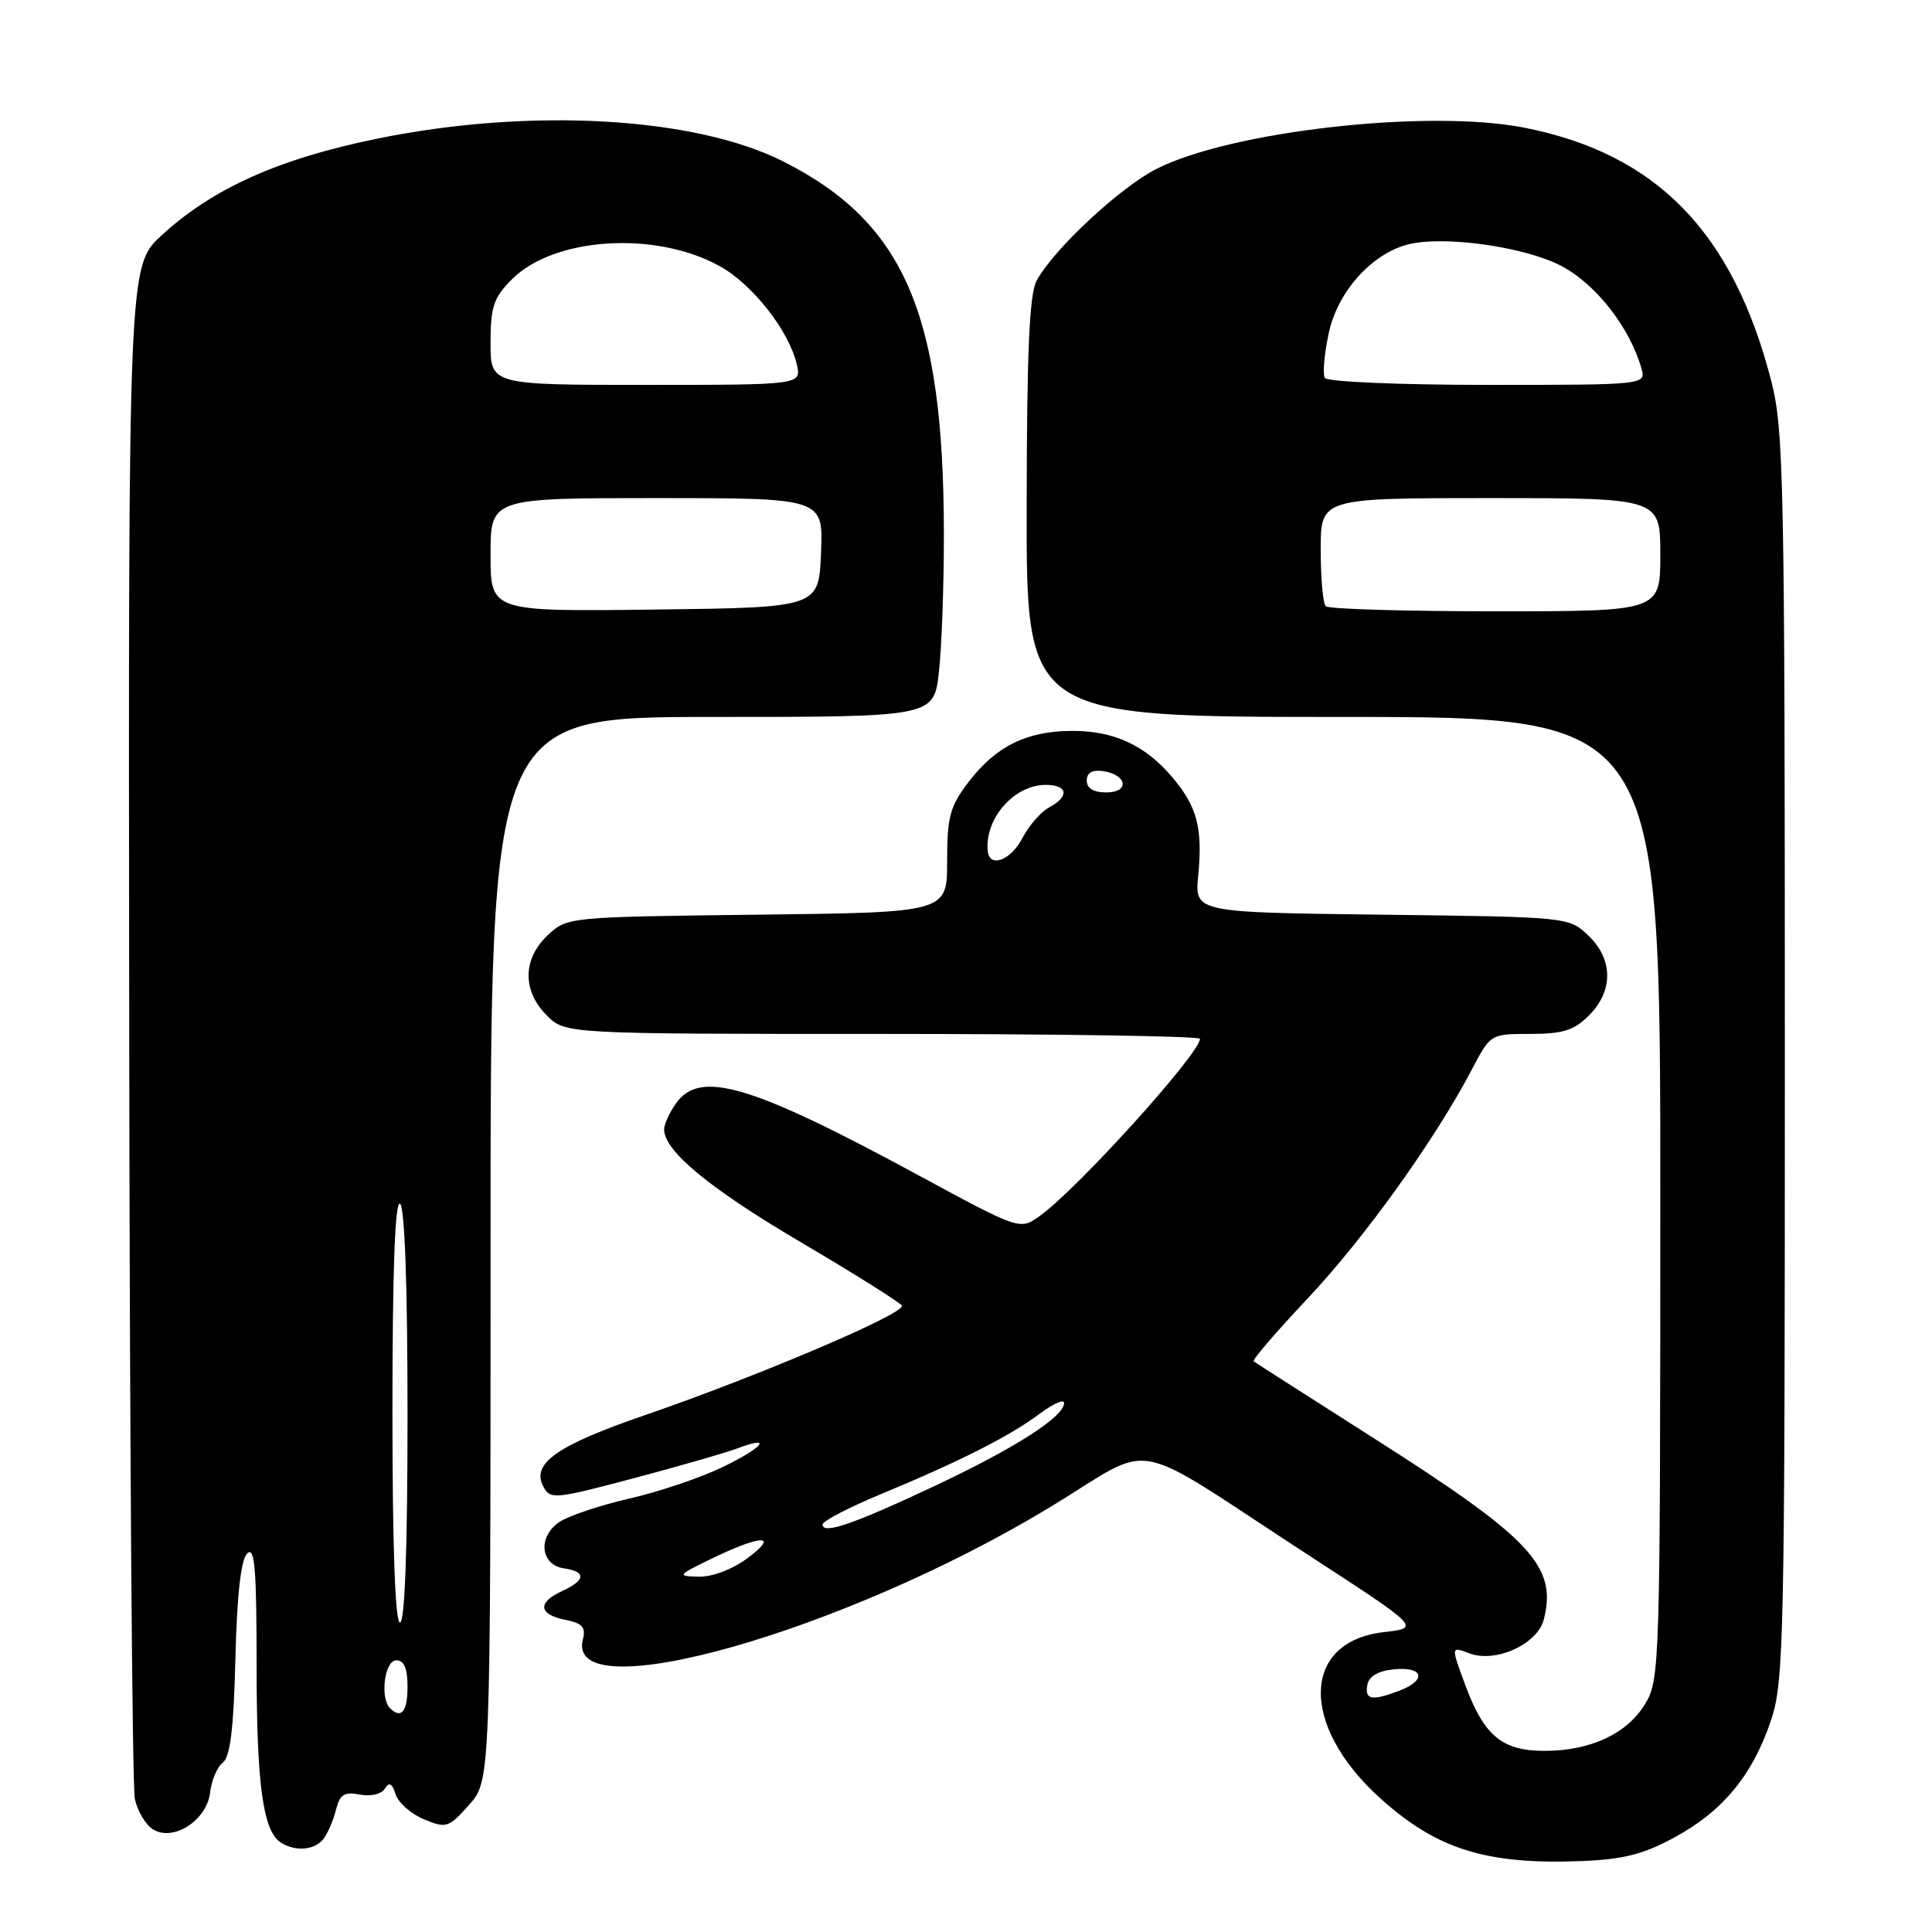 <?xml version="1.0" encoding="UTF-8" standalone="no"?>
<!DOCTYPE svg PUBLIC "-//W3C//DTD SVG 1.1//EN" "http://www.w3.org/Graphics/SVG/1.1/DTD/svg11.dtd" >
<svg xmlns="http://www.w3.org/2000/svg" xmlns:xlink="http://www.w3.org/1999/xlink" version="1.1" viewBox="0 0 256 256">
 <g >
 <path fill="currentColor"
d=" M 221.89 243.46 C 228.30 239.98 232.22 235.22 234.66 227.97 C 236.39 222.83 236.50 217.52 236.50 140.00 C 236.50 64.19 236.36 56.94 234.72 50.56 C 229.65 30.79 219.51 20.37 201.99 16.92 C 189.29 14.42 163.16 17.35 153.24 22.38 C 148.41 24.84 139.71 32.93 137.37 37.16 C 136.40 38.92 136.06 46.44 136.04 67.25 C 136.00 95.00 136.00 95.00 178.00 95.00 C 220.00 95.00 220.00 95.00 220.00 158.75 C 219.99 220.93 219.94 222.58 217.97 225.81 C 215.57 229.75 210.72 232.00 204.64 232.00 C 199.05 232.00 196.66 230.02 194.17 223.32 C 192.25 218.14 192.25 218.14 194.67 219.07 C 198.17 220.40 203.74 217.87 204.57 214.57 C 206.34 207.51 202.90 203.84 182.00 190.55 C 173.47 185.12 166.33 180.55 166.12 180.38 C 165.90 180.20 169.15 176.43 173.34 171.98 C 180.83 164.01 190.14 151.03 195.01 141.75 C 197.50 137.00 197.50 137.00 202.79 137.00 C 207.08 137.00 208.56 136.53 210.55 134.55 C 213.81 131.29 213.76 127.06 210.42 123.92 C 207.86 121.51 207.72 121.50 183.07 121.20 C 158.30 120.90 158.30 120.90 158.77 116.01 C 159.38 109.74 158.63 106.90 155.38 103.04 C 151.75 98.73 147.57 96.80 141.93 96.85 C 135.97 96.89 131.93 98.91 128.30 103.67 C 125.87 106.86 125.50 108.24 125.50 114.13 C 125.50 120.91 125.50 120.91 100.33 121.20 C 75.25 121.50 75.15 121.51 72.58 123.92 C 69.24 127.06 69.19 131.29 72.45 134.55 C 74.91 137.00 74.91 137.00 116.95 137.00 C 140.08 137.00 159.00 137.29 159.00 137.65 C 159.00 139.58 142.89 157.42 137.83 161.08 C 135.17 163.02 135.17 163.02 121.83 155.80 C 99.48 143.69 92.73 141.69 89.56 146.22 C 88.70 147.44 88.00 148.99 88.00 149.65 C 88.00 152.51 94.02 157.48 106.08 164.58 C 113.19 168.77 119.23 172.56 119.50 173.00 C 120.11 173.98 100.57 182.31 85.50 187.50 C 73.76 191.53 70.36 193.93 72.00 196.99 C 72.91 198.71 73.52 198.65 83.99 195.87 C 90.05 194.26 96.20 192.49 97.65 191.94 C 102.44 190.12 101.21 191.75 95.81 194.37 C 92.89 195.79 87.35 197.66 83.50 198.54 C 79.65 199.42 75.46 200.81 74.19 201.63 C 71.22 203.55 71.56 207.37 74.75 207.82 C 77.70 208.24 77.60 209.40 74.50 210.82 C 71.18 212.33 71.34 213.92 74.88 214.63 C 77.16 215.08 77.65 215.62 77.24 217.20 C 74.75 226.73 111.78 216.27 139.10 199.73 C 153.48 191.02 148.96 190.18 173.36 206.05 C 188.22 215.71 188.22 215.71 183.40 216.26 C 172.45 217.49 172.18 228.60 182.87 238.26 C 190.38 245.05 196.95 247.10 209.57 246.60 C 215.11 246.38 217.77 245.70 221.89 243.46 Z  M 42.80 243.74 C 43.37 243.05 44.13 241.32 44.49 239.90 C 45.02 237.77 45.59 237.39 47.68 237.79 C 49.13 238.07 50.55 237.73 51.00 237.00 C 51.57 236.08 51.96 236.29 52.42 237.76 C 52.78 238.87 54.47 240.36 56.18 241.07 C 59.13 242.29 59.44 242.20 62.14 239.17 C 65.00 235.97 65.00 235.97 65.00 165.48 C 65.00 95.00 65.00 95.00 94.37 95.00 C 123.74 95.00 123.74 95.00 124.41 89.05 C 124.78 85.78 125.08 77.48 125.07 70.61 C 125.03 41.58 119.83 29.52 103.84 21.42 C 92.10 15.47 70.26 14.23 50.00 18.37 C 36.94 21.03 28.16 24.97 21.42 31.18 C 17.00 35.25 17.00 35.25 17.12 135.38 C 17.18 190.44 17.52 236.80 17.87 238.39 C 18.22 239.98 19.29 241.78 20.26 242.39 C 22.95 244.09 27.41 241.21 27.84 237.52 C 28.02 235.91 28.78 234.12 29.53 233.55 C 30.51 232.79 30.97 229.00 31.19 219.80 C 31.40 211.34 31.92 206.68 32.75 205.85 C 33.75 204.85 34.00 207.79 34.00 220.56 C 34.00 236.50 34.84 242.65 37.23 244.16 C 39.11 245.36 41.62 245.17 42.80 243.74 Z  M 181.18 223.25 C 181.40 222.10 182.62 221.39 184.76 221.19 C 188.65 220.81 189.08 222.64 185.43 224.02 C 181.77 225.42 180.81 225.24 181.18 223.25 Z  M 94.50 206.43 C 101.01 203.30 103.29 203.33 99.00 206.50 C 97.01 207.96 94.35 208.97 92.56 208.92 C 89.65 208.85 89.74 208.73 94.50 206.43 Z  M 109.00 202.00 C 109.00 201.55 112.49 199.74 116.75 197.97 C 127.18 193.65 133.84 190.27 137.75 187.34 C 139.54 186.00 141.00 185.35 141.00 185.90 C 141.00 187.72 134.54 191.86 123.95 196.85 C 113.05 201.98 109.00 203.37 109.00 202.00 Z  M 130.88 112.75 C 130.47 108.45 134.38 104.00 138.56 104.00 C 141.51 104.00 141.74 105.53 139.01 106.99 C 137.92 107.58 136.33 109.40 135.48 111.03 C 133.94 114.02 131.10 115.08 130.88 112.75 Z  M 144.00 103.43 C 144.00 102.39 144.73 101.97 146.17 102.18 C 149.37 102.65 149.72 105.00 146.58 105.00 C 144.90 105.00 144.00 104.45 144.00 103.43 Z  M 175.67 80.33 C 175.30 79.97 175.00 76.59 175.00 72.83 C 175.00 66.00 175.00 66.00 197.50 66.00 C 220.00 66.00 220.00 66.00 220.00 73.50 C 220.00 81.00 220.00 81.00 198.17 81.00 C 186.16 81.00 176.03 80.70 175.67 80.33 Z  M 175.55 50.08 C 175.24 49.58 175.47 46.90 176.07 44.12 C 177.24 38.64 181.77 33.60 186.60 32.38 C 191.33 31.20 201.88 32.67 206.79 35.19 C 211.38 37.56 215.89 43.27 217.48 48.75 C 218.13 51.00 218.13 51.00 197.13 51.00 C 185.48 51.00 175.87 50.59 175.55 50.08 Z  M 51.67 226.33 C 50.32 224.98 50.97 220.00 52.50 220.00 C 53.55 220.00 54.00 221.06 54.00 223.50 C 54.00 226.81 53.16 227.83 51.67 226.33 Z  M 52.00 186.94 C 52.00 168.49 52.34 159.09 53.00 159.50 C 53.63 159.89 54.00 170.34 54.00 187.56 C 54.00 205.19 53.64 215.00 53.00 215.00 C 52.36 215.00 52.00 204.98 52.00 186.94 Z  M 65.00 73.52 C 65.00 66.00 65.00 66.00 87.04 66.00 C 109.09 66.00 109.09 66.00 108.79 73.25 C 108.50 80.50 108.50 80.50 86.75 80.77 C 65.00 81.04 65.00 81.04 65.00 73.52 Z  M 65.00 45.42 C 65.00 40.63 65.40 39.45 67.84 37.00 C 73.43 31.41 86.85 30.56 95.34 35.25 C 99.70 37.66 104.51 43.77 105.57 48.25 C 106.22 51.00 106.22 51.00 85.61 51.00 C 65.00 51.00 65.00 51.00 65.00 45.42 Z "/>
</g>
</svg>